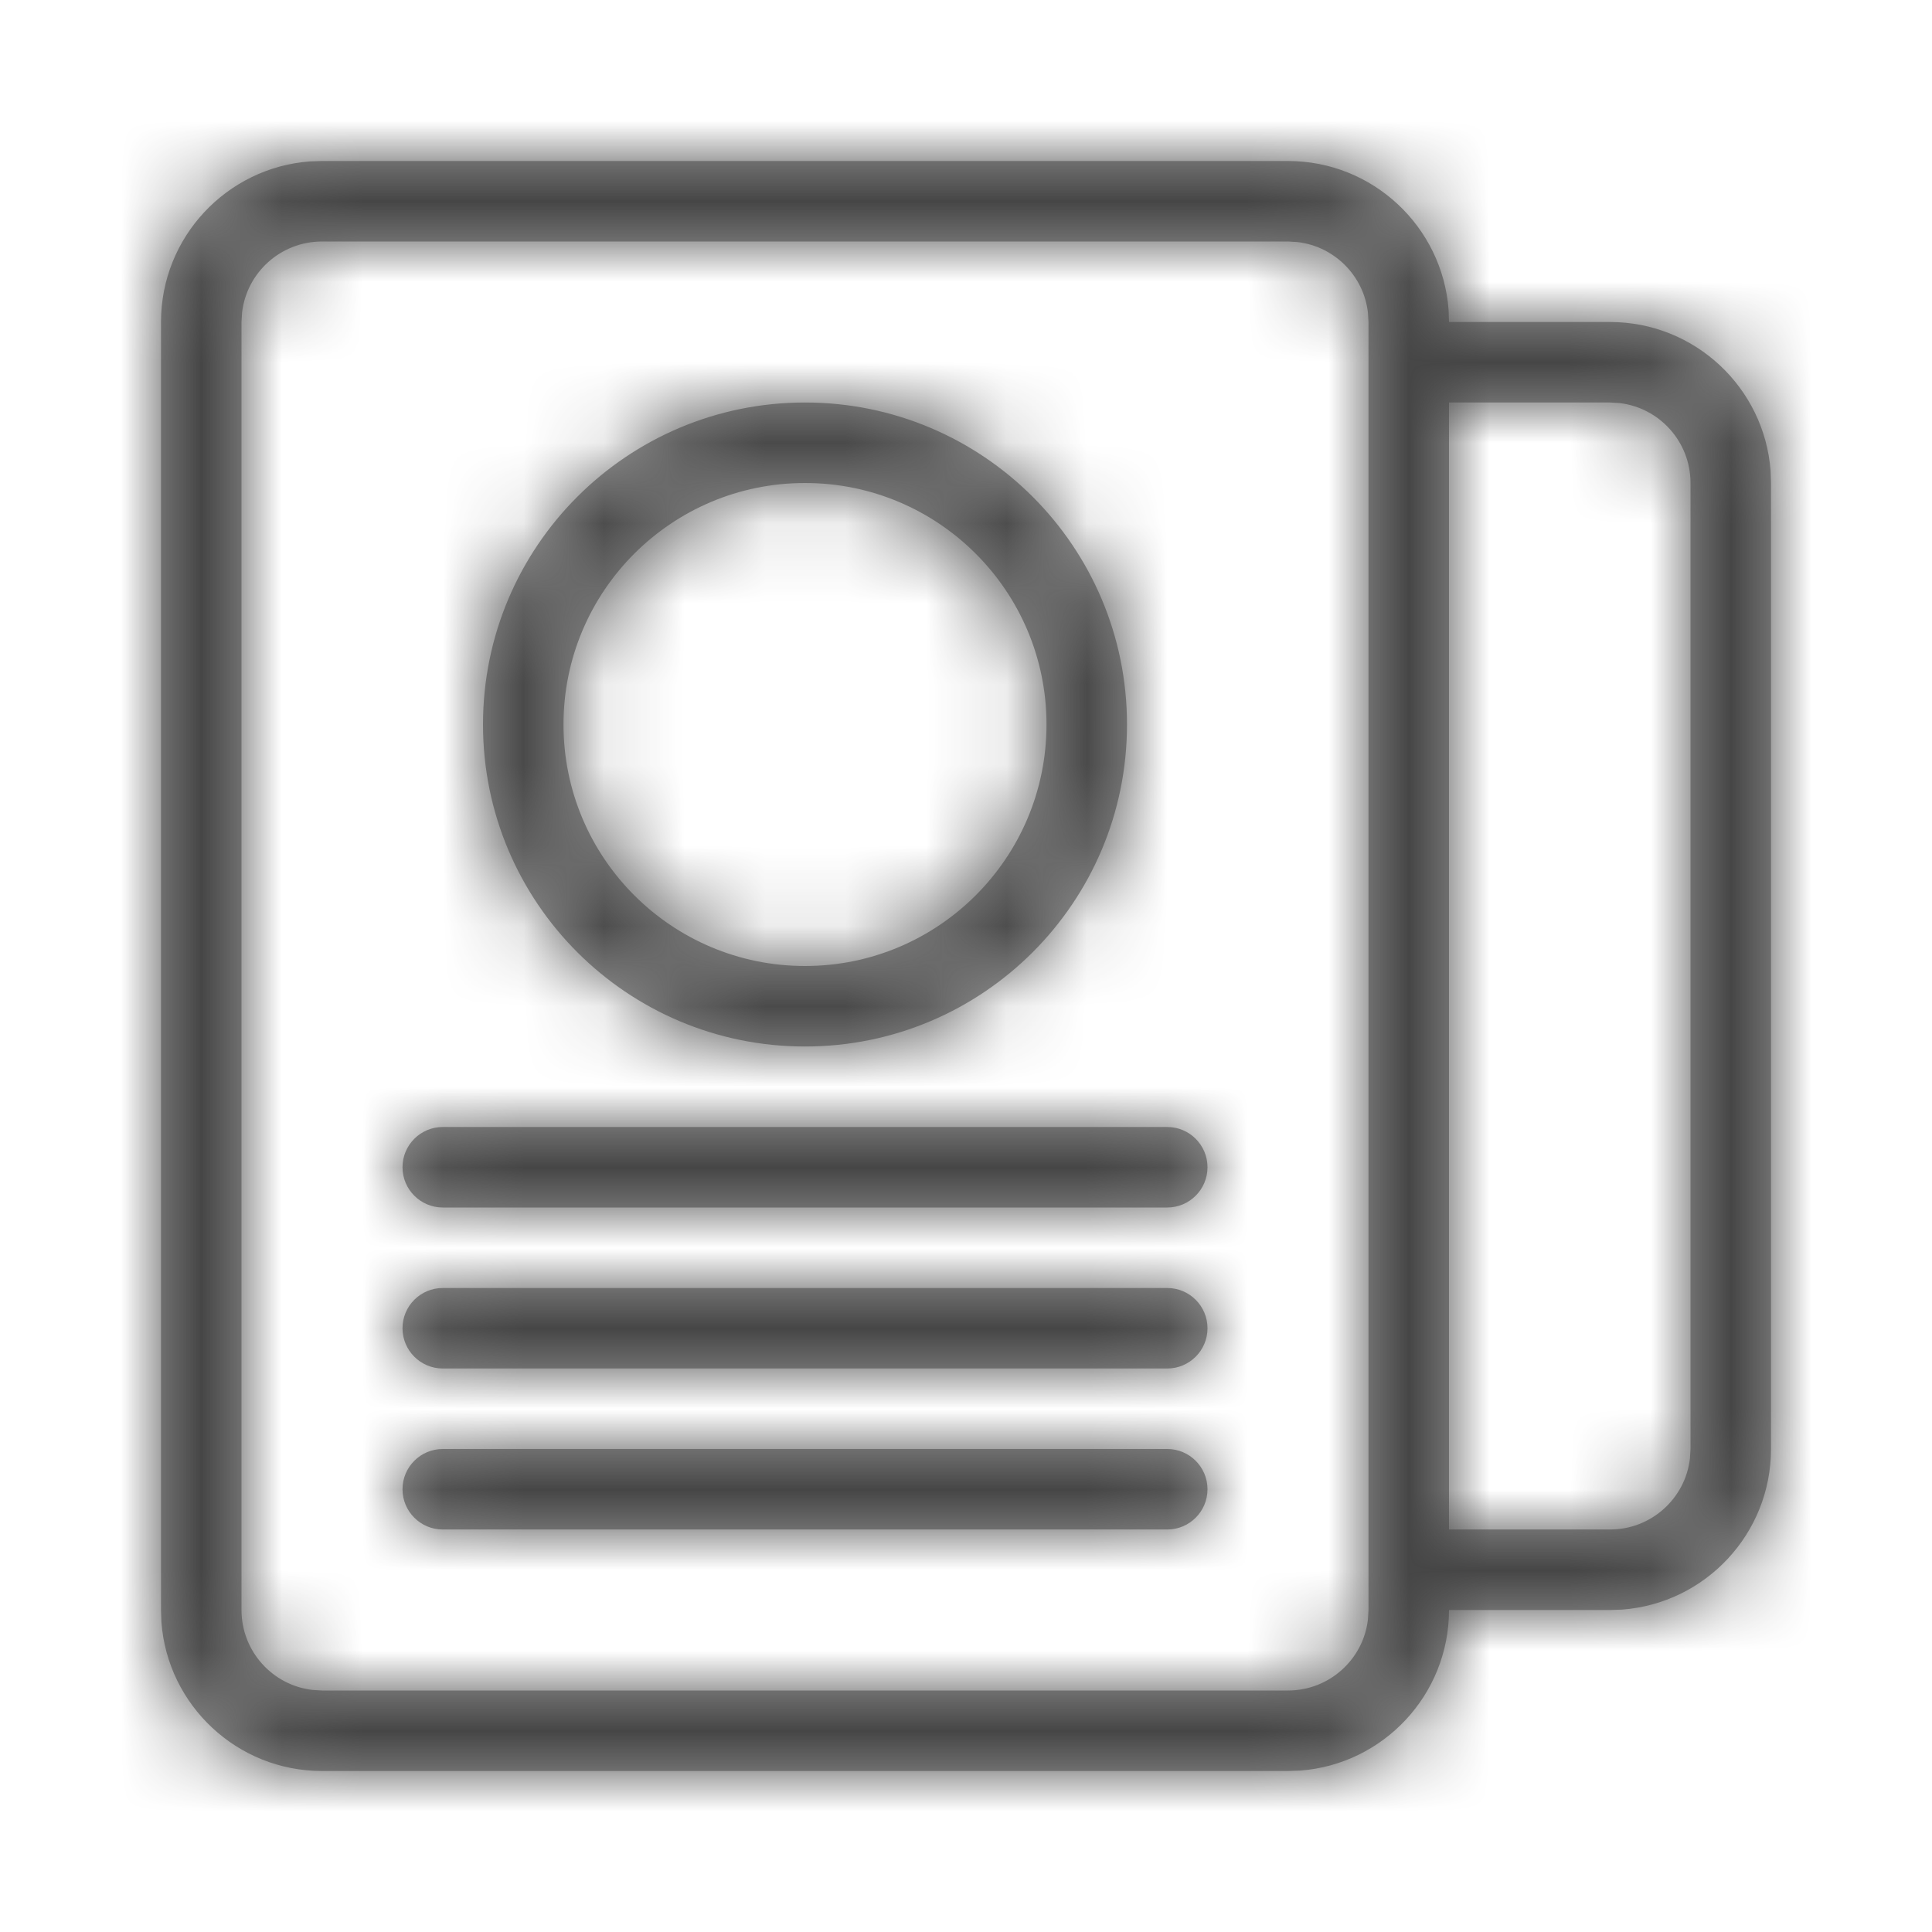<svg xmlns="http://www.w3.org/2000/svg" xmlns:xlink="http://www.w3.org/1999/xlink" width="24" height="24" viewBox="0 0 24 24">
    <defs>
        <path id="06vrdrqq8a" d="M16 2c1.054 0 1.918.816 1.995 1.85L18 4h2c1.054 0 1.918.816 1.995 1.85L22 6v12c0 1.054-.816 1.918-1.85 1.995L20 20h-2c0 1.054-.816 1.918-1.85 1.995L16 22H4c-1.054 0-1.918-.816-1.995-1.85L2 20V4c0-1.054.816-1.918 1.85-1.995L4 2h12zm0 1H4c-.513 0-.936.386-.993.883L3 4v16c0 .513.386.936.883.993L4 21h12c.513 0 .936-.386.993-.883L17 20V4l-.007-.117c-.053-.459-.417-.823-.876-.876L16 3zm4 2h-2v14h2c.513 0 .936-.386.993-.883L21 18V6c0-.513-.386-.936-.883-.993L20 5zm-5.5 13c.276 0 .5.224.5.5s-.224.5-.5.5h-9c-.276 0-.5-.224-.5-.5s.224-.5.5-.5h9zm0-2c.276 0 .5.224.5.5s-.224.5-.5.5h-9c-.276 0-.5-.224-.5-.5s.224-.5.5-.5h9zm0-2c.276 0 .5.224.5.5s-.224.5-.5.5h-9c-.276 0-.5-.224-.5-.5s.224-.5.5-.5h9zM10 5c2.21 0 4 1.79 4 4s-1.79 4-4 4-4-1.79-4-4 1.79-4 4-4zm0 1C8.343 6 7 7.343 7 9s1.343 3 3 3 3-1.343 3-3-1.343-3-3-3z"/>
    </defs>
    <g fill="none" fill-rule="evenodd">
        <g>
            <mask id="g61pqy9n5b" fill="#fff">
                <use xlink:href="#06vrdrqq8a"/>
            </mask>
            <use fill="#979797" fill-rule="nonzero" xlink:href="#06vrdrqq8a"/>
            <g mask="url(#g61pqy9n5b)">
                <path fill="#656565" d="M0 0H24V24H0z"/>
                <path fill="#464646" d="M0 0H24V24H0z"/>
            </g>
        </g>
    </g>
</svg>
